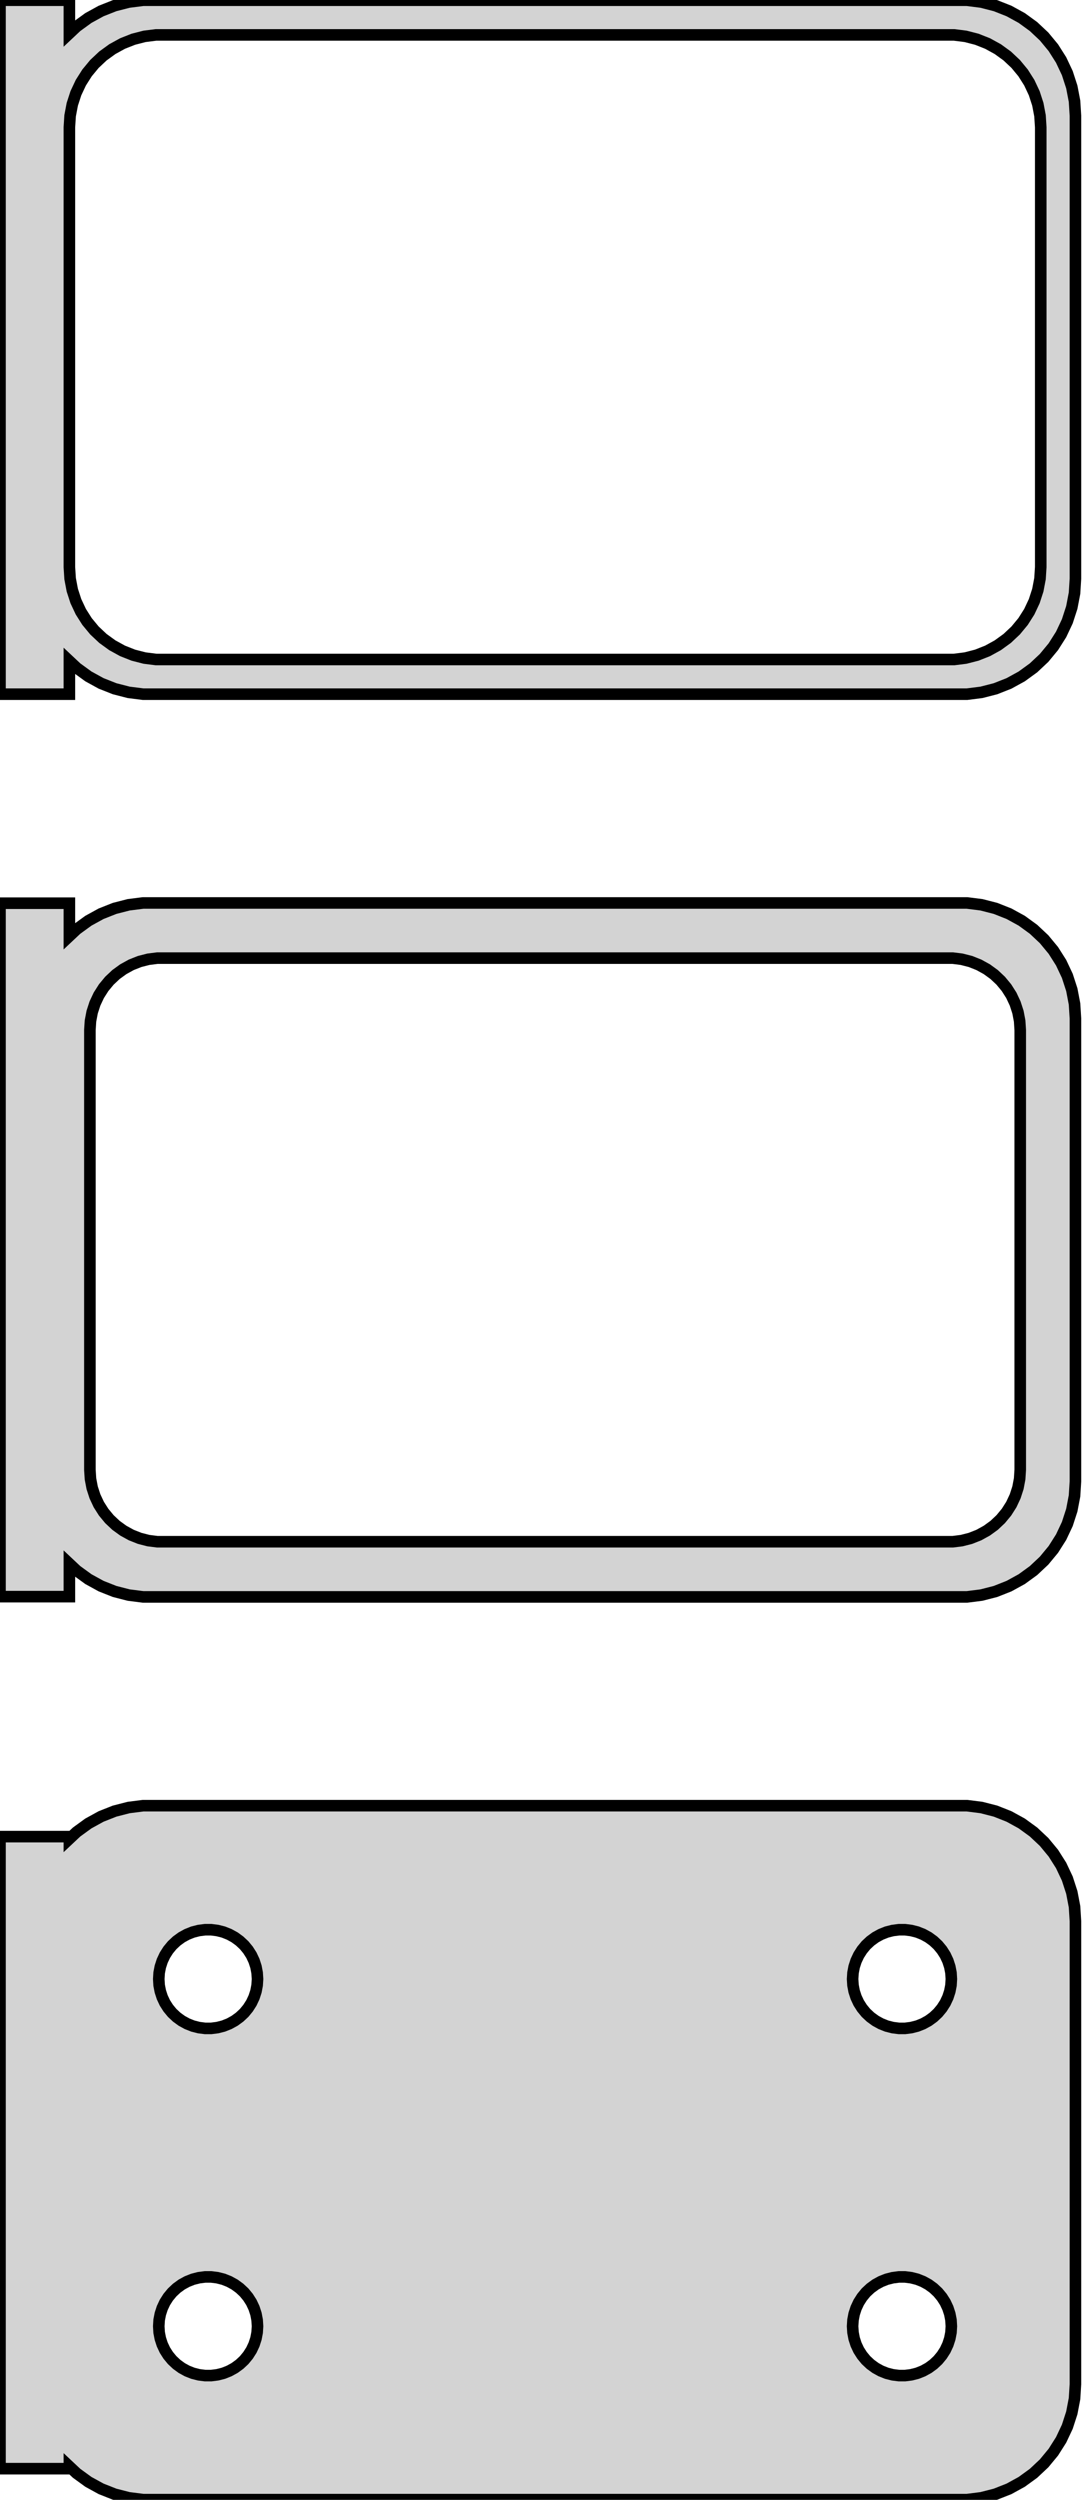 <?xml version="1.0" standalone="no"?>
<!DOCTYPE svg PUBLIC "-//W3C//DTD SVG 1.1//EN" "http://www.w3.org/Graphics/SVG/1.1/DTD/svg11.dtd">
<svg width="47mm" height="108mm" viewBox="-24 -210 47 108" xmlns="http://www.w3.org/2000/svg" version="1.1">
<title>OpenSCAD Model</title>
<path d="
M -21,-181.441 L -20.687,-181.147 L -20.179,-180.778 L -19.629,-180.476 L -19.045,-180.245 L -18.437,-180.089
 L -17.814,-180.01 L 17.814,-180.01 L 18.437,-180.089 L 19.045,-180.245 L 19.629,-180.476 L 20.179,-180.778
 L 20.687,-181.147 L 21.145,-181.577 L 21.545,-182.061 L 21.881,-182.591 L 22.149,-183.159 L 22.343,-183.757
 L 22.461,-184.373 L 22.5,-185 L 22.5,-205 L 22.461,-205.627 L 22.343,-206.243 L 22.149,-206.841
 L 21.881,-207.409 L 21.545,-207.939 L 21.145,-208.423 L 20.687,-208.853 L 20.179,-209.222 L 19.629,-209.524
 L 19.045,-209.755 L 18.437,-209.911 L 17.814,-209.99 L -17.814,-209.99 L -18.437,-209.911 L -19.045,-209.755
 L -19.629,-209.524 L -20.179,-209.222 L -20.687,-208.853 L -21,-208.559 L -21,-209.99 L -24,-209.99
 L -24,-180.01 L -21,-180.01 z
M -17.251,-181.508 L -17.75,-181.571 L -18.236,-181.696 L -18.703,-181.881 L -19.143,-182.123 L -19.55,-182.418
 L -19.916,-182.762 L -20.236,-183.149 L -20.505,-183.573 L -20.719,-184.028 L -20.874,-184.505 L -20.968,-184.999
 L -21,-185.5 L -21,-204.5 L -20.968,-205.001 L -20.874,-205.495 L -20.719,-205.972 L -20.505,-206.427
 L -20.236,-206.851 L -19.916,-207.238 L -19.55,-207.582 L -19.143,-207.877 L -18.703,-208.119 L -18.236,-208.304
 L -17.75,-208.429 L -17.251,-208.492 L 17.251,-208.492 L 17.75,-208.429 L 18.236,-208.304 L 18.703,-208.119
 L 19.143,-207.877 L 19.55,-207.582 L 19.916,-207.238 L 20.236,-206.851 L 20.505,-206.427 L 20.719,-205.972
 L 20.874,-205.495 L 20.968,-205.001 L 21,-204.5 L 21,-185.5 L 20.968,-184.999 L 20.874,-184.505
 L 20.719,-184.028 L 20.505,-183.573 L 20.236,-183.149 L 19.916,-182.762 L 19.55,-182.418 L 19.143,-182.123
 L 18.703,-181.881 L 18.236,-181.696 L 17.75,-181.571 L 17.251,-181.508 z
M 18.437,-141.089 L 19.045,-141.245 L 19.629,-141.476 L 20.179,-141.778 L 20.687,-142.147 L 21.145,-142.577
 L 21.545,-143.061 L 21.881,-143.591 L 22.149,-144.159 L 22.343,-144.757 L 22.461,-145.373 L 22.5,-146
 L 22.5,-166 L 22.461,-166.627 L 22.343,-167.243 L 22.149,-167.841 L 21.881,-168.409 L 21.545,-168.939
 L 21.145,-169.423 L 20.687,-169.853 L 20.179,-170.222 L 19.629,-170.524 L 19.045,-170.755 L 18.437,-170.911
 L 17.814,-170.99 L -17.814,-170.99 L -18.437,-170.911 L -19.045,-170.755 L -19.629,-170.524 L -20.179,-170.222
 L -20.687,-169.853 L -21,-169.559 L -21,-170.979 L -24,-170.979 L -24,-141.021 L -21,-141.021
 L -21,-142.441 L -20.687,-142.147 L -20.179,-141.778 L -19.629,-141.476 L -19.045,-141.245 L -18.437,-141.089
 L -17.814,-141.01 L 17.814,-141.01 z
M -17.195,-143.393 L -17.583,-143.442 L -17.962,-143.539 L -18.325,-143.683 L -18.668,-143.872 L -18.984,-144.101
 L -19.269,-144.369 L -19.518,-144.67 L -19.728,-145 L -19.894,-145.354 L -20.015,-145.726 L -20.088,-146.11
 L -20.113,-146.5 L -20.113,-165.5 L -20.088,-165.89 L -20.015,-166.274 L -19.894,-166.646 L -19.728,-167
 L -19.518,-167.33 L -19.269,-167.631 L -18.984,-167.899 L -18.668,-168.128 L -18.325,-168.317 L -17.962,-168.461
 L -17.583,-168.558 L -17.195,-168.607 L 17.195,-168.607 L 17.583,-168.558 L 17.962,-168.461 L 18.325,-168.317
 L 18.668,-168.128 L 18.984,-167.899 L 19.269,-167.631 L 19.518,-167.33 L 19.728,-167 L 19.894,-166.646
 L 20.015,-166.274 L 20.088,-165.89 L 20.113,-165.5 L 20.113,-146.5 L 20.088,-146.11 L 20.015,-145.726
 L 19.894,-145.354 L 19.728,-145 L 19.518,-144.67 L 19.269,-144.369 L 18.984,-144.101 L 18.668,-143.872
 L 18.325,-143.683 L 17.962,-143.539 L 17.583,-143.442 L 17.195,-143.393 z
M 18.437,-102.089 L 19.045,-102.245 L 19.629,-102.476 L 20.179,-102.778 L 20.687,-103.147 L 21.145,-103.577
 L 21.545,-104.061 L 21.881,-104.591 L 22.149,-105.159 L 22.343,-105.757 L 22.461,-106.373 L 22.5,-107
 L 22.5,-127 L 22.461,-127.627 L 22.343,-128.243 L 22.149,-128.841 L 21.881,-129.409 L 21.545,-129.939
 L 21.145,-130.423 L 20.687,-130.853 L 20.179,-131.222 L 19.629,-131.524 L 19.045,-131.755 L 18.437,-131.911
 L 17.814,-131.99 L -17.814,-131.99 L -18.437,-131.911 L -19.045,-131.755 L -19.629,-131.524 L -20.179,-131.222
 L -20.687,-130.853 L -21,-130.559 L -21,-130.653 L -24,-130.653 L -24,-103.347 L -21,-103.347
 L -21,-103.441 L -20.687,-103.147 L -20.179,-102.778 L -19.629,-102.476 L -19.045,-102.245 L -18.437,-102.089
 L -17.814,-102.01 L 17.814,-102.01 z
M 14.866,-122.369 L 14.6,-122.403 L 14.34,-122.469 L 14.091,-122.568 L 13.856,-122.697 L 13.639,-122.855
 L 13.443,-123.038 L 13.273,-123.245 L 13.129,-123.471 L 13.015,-123.714 L 12.932,-123.969 L 12.882,-124.232
 L 12.865,-124.5 L 12.882,-124.768 L 12.932,-125.031 L 13.015,-125.286 L 13.129,-125.529 L 13.273,-125.755
 L 13.443,-125.962 L 13.639,-126.145 L 13.856,-126.303 L 14.091,-126.432 L 14.34,-126.531 L 14.6,-126.597
 L 14.866,-126.631 L 15.134,-126.631 L 15.4,-126.597 L 15.66,-126.531 L 15.909,-126.432 L 16.144,-126.303
 L 16.361,-126.145 L 16.556,-125.962 L 16.727,-125.755 L 16.871,-125.529 L 16.985,-125.286 L 17.068,-125.031
 L 17.119,-124.768 L 17.135,-124.5 L 17.119,-124.232 L 17.068,-123.969 L 16.985,-123.714 L 16.871,-123.471
 L 16.727,-123.245 L 16.556,-123.038 L 16.361,-122.855 L 16.144,-122.697 L 15.909,-122.568 L 15.66,-122.469
 L 15.4,-122.403 L 15.134,-122.369 z
M -15.134,-122.369 L -15.4,-122.403 L -15.66,-122.469 L -15.909,-122.568 L -16.144,-122.697 L -16.361,-122.855
 L -16.556,-123.038 L -16.727,-123.245 L -16.871,-123.471 L -16.985,-123.714 L -17.068,-123.969 L -17.119,-124.232
 L -17.135,-124.5 L -17.119,-124.768 L -17.068,-125.031 L -16.985,-125.286 L -16.871,-125.529 L -16.727,-125.755
 L -16.556,-125.962 L -16.361,-126.145 L -16.144,-126.303 L -15.909,-126.432 L -15.66,-126.531 L -15.4,-126.597
 L -15.134,-126.631 L -14.866,-126.631 L -14.6,-126.597 L -14.34,-126.531 L -14.091,-126.432 L -13.856,-126.303
 L -13.639,-126.145 L -13.443,-125.962 L -13.273,-125.755 L -13.129,-125.529 L -13.015,-125.286 L -12.932,-125.031
 L -12.882,-124.768 L -12.865,-124.5 L -12.882,-124.232 L -12.932,-123.969 L -13.015,-123.714 L -13.129,-123.471
 L -13.273,-123.245 L -13.443,-123.038 L -13.639,-122.855 L -13.856,-122.697 L -14.091,-122.568 L -14.34,-122.469
 L -14.6,-122.403 L -14.866,-122.369 z
M 14.866,-107.369 L 14.6,-107.403 L 14.34,-107.469 L 14.091,-107.568 L 13.856,-107.697 L 13.639,-107.855
 L 13.443,-108.038 L 13.273,-108.245 L 13.129,-108.471 L 13.015,-108.714 L 12.932,-108.969 L 12.882,-109.232
 L 12.865,-109.5 L 12.882,-109.768 L 12.932,-110.031 L 13.015,-110.286 L 13.129,-110.529 L 13.273,-110.755
 L 13.443,-110.962 L 13.639,-111.145 L 13.856,-111.303 L 14.091,-111.432 L 14.34,-111.531 L 14.6,-111.597
 L 14.866,-111.631 L 15.134,-111.631 L 15.4,-111.597 L 15.66,-111.531 L 15.909,-111.432 L 16.144,-111.303
 L 16.361,-111.145 L 16.556,-110.962 L 16.727,-110.755 L 16.871,-110.529 L 16.985,-110.286 L 17.068,-110.031
 L 17.119,-109.768 L 17.135,-109.5 L 17.119,-109.232 L 17.068,-108.969 L 16.985,-108.714 L 16.871,-108.471
 L 16.727,-108.245 L 16.556,-108.038 L 16.361,-107.855 L 16.144,-107.697 L 15.909,-107.568 L 15.66,-107.469
 L 15.4,-107.403 L 15.134,-107.369 z
M -15.134,-107.369 L -15.4,-107.403 L -15.66,-107.469 L -15.909,-107.568 L -16.144,-107.697 L -16.361,-107.855
 L -16.556,-108.038 L -16.727,-108.245 L -16.871,-108.471 L -16.985,-108.714 L -17.068,-108.969 L -17.119,-109.232
 L -17.135,-109.5 L -17.119,-109.768 L -17.068,-110.031 L -16.985,-110.286 L -16.871,-110.529 L -16.727,-110.755
 L -16.556,-110.962 L -16.361,-111.145 L -16.144,-111.303 L -15.909,-111.432 L -15.66,-111.531 L -15.4,-111.597
 L -15.134,-111.631 L -14.866,-111.631 L -14.6,-111.597 L -14.34,-111.531 L -14.091,-111.432 L -13.856,-111.303
 L -13.639,-111.145 L -13.443,-110.962 L -13.273,-110.755 L -13.129,-110.529 L -13.015,-110.286 L -12.932,-110.031
 L -12.882,-109.768 L -12.865,-109.5 L -12.882,-109.232 L -12.932,-108.969 L -13.015,-108.714 L -13.129,-108.471
 L -13.273,-108.245 L -13.443,-108.038 L -13.639,-107.855 L -13.856,-107.697 L -14.091,-107.568 L -14.34,-107.469
 L -14.6,-107.403 L -14.866,-107.369 z
" stroke="black" fill="lightgray" stroke-width="0.5"/>
</svg>

